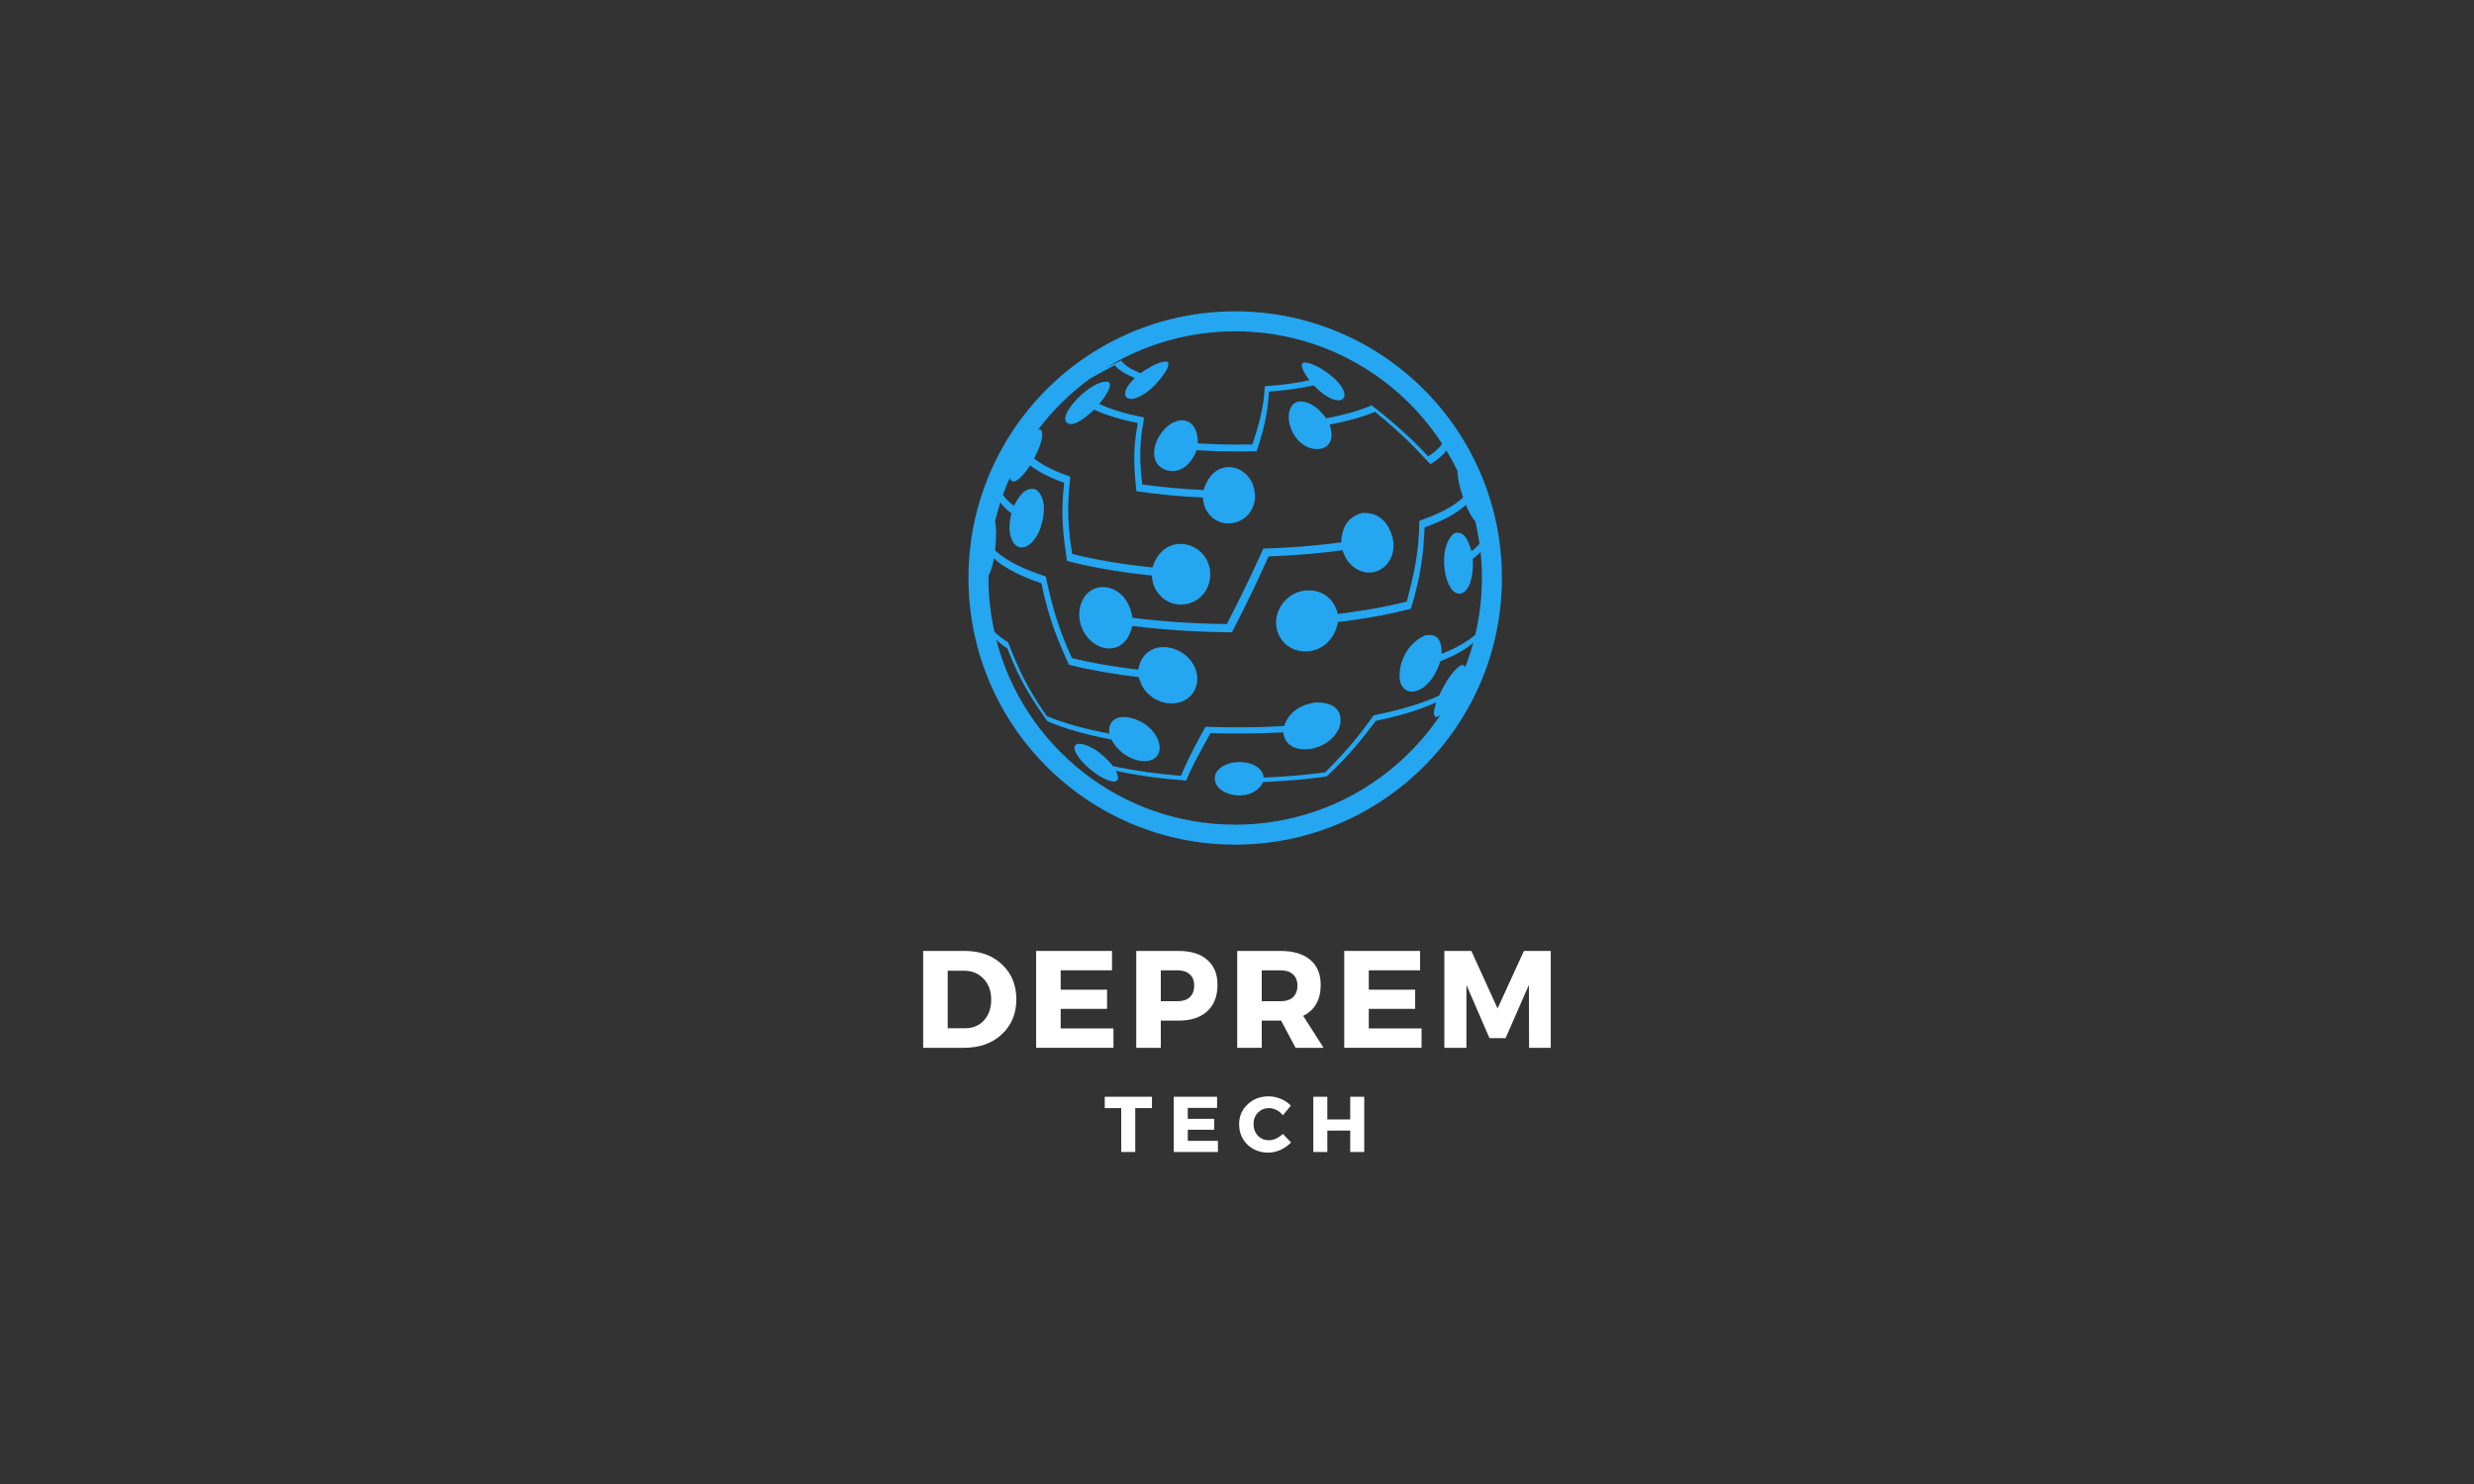 <svg xmlns="http://www.w3.org/2000/svg" xmlns:xlink="http://www.w3.org/1999/xlink" width="250" zoomAndPan="magnify" viewBox="0 0 187.5 112.5" height="150" preserveAspectRatio="xMidYMid meet" version="1.0"><rect x="0" y="0" width="187.5" height="112.5" fill="#333333" stroke="none"/><defs><g/><clipPath id="477c18bfd2"><path d="M 73.398 23.602 L 113.828 23.602 L 113.828 64.031 L 73.398 64.031 Z M 73.398 23.602 " clip-rule="nonzero"/></clipPath></defs><path fill="#24a6f1" d="M 95.098 37.91 C 95.152 37.531 95.078 37.016 94.922 36.652 C 94.227 35.066 91.938 34.766 91.215 37.148 C 89.598 37.074 88.027 36.93 86.566 36.723 C 86.27 34.246 86.473 33.043 86.707 31.648 C 85.363 31.383 84.199 31.039 83.312 30.625 C 84.219 29.484 84.195 29.152 84.035 28.961 C 83.016 28.652 80.695 30.836 80.73 31.777 C 80.738 32.043 81.156 32.742 82.918 31.055 C 83.793 31.465 84.926 31.805 86.234 32.074 C 85.824 34.156 85.961 35.586 86.121 37.238 C 87.699 37.473 89.402 37.637 91.16 37.715 C 91.195 38.012 91.246 38.414 91.492 38.793 C 92.504 40.336 94.828 39.766 95.098 37.91 " fill-opacity="1" fill-rule="nonzero"/><path fill="#24a6f1" d="M 90.688 34.129 C 92.168 34.223 93.707 34.25 95.242 34.207 C 95.957 32.051 96.062 31.082 96.18 29.688 C 96.75 29.645 97.312 29.586 97.863 29.512 C 98.48 29.43 99.047 29.328 99.566 29.219 C 100.469 30.141 101.066 30.34 101.41 30.348 C 102.039 30.355 102.121 29.723 101.297 28.855 C 100.719 28.25 99.488 27.434 98.793 27.484 C 98.602 27.594 98.523 27.832 99.238 28.828 C 98.75 28.934 98.215 29.027 97.633 29.105 C 97.055 29.184 96.461 29.242 95.859 29.281 C 95.781 30.984 95.383 32.238 94.922 33.691 C 93.523 33.723 92.129 33.695 90.781 33.609 C 90.785 32.406 90.27 32.039 89.961 31.93 C 88.641 31.449 86.973 33.629 87.613 35 C 88.031 35.895 89.898 36.262 90.688 34.129 " fill-opacity="1" fill-rule="nonzero"/><path fill="#24a6f1" d="M 96.141 42.184 C 98.023 42.113 99.902 41.961 101.703 41.719 C 101.715 41.719 101.727 41.719 101.742 41.715 C 101.852 42.012 102 42.418 102.344 42.766 C 103.703 44.141 105.719 43.16 105.613 41.172 C 105.613 41.145 105.387 38.746 103.215 38.891 C 102.191 39.191 101.707 39.879 101.648 41.117 C 101.637 41.117 101.625 41.121 101.613 41.121 C 99.715 41.375 97.73 41.531 95.742 41.59 C 94.824 43.672 93.93 45.441 92.98 47.312 C 90.504 47.281 88.078 47.117 85.832 46.836 C 85.512 44.938 84.27 44.59 83.895 44.531 C 82.082 44.238 81.109 46.543 82.34 48.215 C 83.285 49.5 85.305 49.68 85.816 47.453 C 88.184 47.75 90.758 47.914 93.371 47.934 C 94.941 44.844 95.316 44.008 96.141 42.184 " fill-opacity="1" fill-rule="nonzero"/><path fill="#24a6f1" d="M 99.699 53.246 C 98.426 53.461 97.688 54.016 97.309 55.043 C 95.324 55.152 93.312 55.168 91.359 55.094 C 90.184 57.227 89.941 57.789 89.504 58.812 C 87.645 58.66 85.891 58.414 84.348 58.078 C 83.152 56.582 81.957 56.316 81.68 56.391 C 80.781 56.641 82.488 58.535 83.891 59.117 C 84.18 59.238 85.09 59.543 84.578 58.438 C 86.16 58.781 87.973 59.035 89.895 59.176 C 90.379 58.023 90.98 56.945 91.742 55.578 C 93.562 55.637 95.422 55.617 97.258 55.516 C 97.277 55.605 97.285 55.73 97.312 55.816 C 97.789 57.402 100.66 57 101.465 55.238 C 101.703 54.715 101.891 53.223 99.699 53.246 " fill-opacity="1" fill-rule="nonzero"/><g clip-path="url(#477c18bfd2)"><path fill="#24a6f1" d="M 111.809 48.121 C 111.23 48.633 110.375 49.121 109.262 49.566 C 109.266 48.438 108.879 48.008 108.004 48.168 C 106.285 48.918 105.805 51.027 106.195 51.887 C 106.684 52.965 108.402 52.48 109.164 50.129 C 110.246 49.699 111.082 49.227 111.656 48.727 C 111.48 49.371 111.273 50 111.031 50.613 C 111.008 50.445 110.902 50.359 110.645 50.473 C 110.086 50.898 109.598 51.598 109.059 52.738 C 107.82 53.312 106.156 53.82 104.109 54.227 C 102.625 56.324 101.562 57.402 100.438 58.547 C 100.398 58.551 100.359 58.559 100.324 58.562 C 98.852 58.762 97.32 58.887 95.781 58.945 C 95.746 58.742 95.66 58.273 94.977 57.973 C 93.625 57.379 91.645 58.145 92.145 59.383 C 92.574 60.438 94.973 60.812 95.73 59.285 C 97.23 59.227 98.723 59.105 100.156 58.914 C 100.289 58.895 100.422 58.875 100.555 58.855 C 102.34 57.18 103.234 56.008 104.273 54.648 C 106.156 54.258 107.699 53.777 108.855 53.238 C 108.594 54.07 108.648 54.152 108.789 54.367 C 108.906 54.363 109.039 54.297 109.172 54.191 C 105.816 59.207 100.102 62.516 93.613 62.516 C 84.906 62.516 77.586 56.559 75.508 48.5 C 75.73 48.719 76.004 48.938 76.34 49.152 C 77.328 51.738 78.32 53.16 79.371 54.668 C 80.656 55.234 82.32 55.703 84.227 56.059 C 84.332 56.242 84.484 56.488 84.625 56.648 C 85.852 58.039 87.863 58.062 87.891 56.688 C 87.898 56.266 87.633 55.609 87.031 55.09 C 85.984 54.191 83.91 53.863 84.07 55.613 C 82.23 55.266 80.613 54.82 79.336 54.285 C 77.684 51.934 77.09 50.43 76.398 48.684 C 75.973 48.426 75.633 48.16 75.367 47.895 C 75.074 46.582 74.914 45.219 74.914 43.816 C 74.914 43.75 74.922 43.68 74.922 43.613 C 75.062 43.422 75.191 43.012 75.332 42.328 C 75.633 42.617 76.027 42.902 76.52 43.18 C 77.188 43.559 78 43.91 78.926 44.223 C 79.52 47.066 80.211 48.609 81.008 50.395 C 82.59 50.789 84.383 51.105 86.305 51.332 C 86.371 51.559 86.473 51.867 86.598 52.07 C 87.688 53.855 90.336 53.703 90.703 51.832 C 90.812 51.277 90.676 50.691 90.32 50.18 C 89.285 48.691 86.68 48.477 86.266 50.766 C 84.453 50.551 82.754 50.258 81.242 49.898 C 80.113 47.414 79.723 45.832 79.254 43.699 C 78.227 43.367 77.328 42.992 76.602 42.578 C 76.113 42.301 75.723 42.016 75.418 41.73 C 75.52 40.723 75.52 40.008 75.418 39.516 C 75.531 39.031 75.664 38.551 75.816 38.082 C 76.008 38.359 76.281 38.641 76.652 38.914 C 76.555 39.352 76.391 40.09 76.633 40.777 C 77.043 41.953 78.168 41.656 78.785 40.211 C 78.793 40.188 79.68 38.004 78.52 37.113 C 77.891 36.906 77.375 37.285 76.848 38.348 C 76.477 38.07 76.199 37.789 76.008 37.508 C 76.168 37.07 76.344 36.641 76.531 36.219 C 76.535 36.234 76.535 36.254 76.539 36.27 C 76.543 36.277 76.777 37.203 78.074 35.281 C 78.293 35.453 78.547 35.625 78.844 35.793 C 79.355 36.082 79.965 36.352 80.652 36.602 C 80.363 39.09 80.598 40.68 80.863 42.52 C 82.73 43.012 84.922 43.387 87.285 43.629 C 87.324 43.945 87.379 44.379 87.652 44.801 C 88.738 46.473 91.211 46.027 91.664 44.078 C 91.852 43.266 91.57 42.629 91.383 42.32 C 90.512 40.863 88.09 40.656 87.34 43.02 C 85.113 42.789 83.043 42.441 81.258 41.992 C 80.812 39.234 80.953 37.797 81.113 36.133 C 80.352 35.871 79.684 35.582 79.129 35.266 C 78.84 35.102 78.586 34.934 78.375 34.766 C 79.078 33.355 79.043 32.887 78.934 32.633 C 78.902 32.613 78.867 32.574 78.832 32.562 C 78.785 32.551 78.738 32.551 78.684 32.562 C 79.785 31.102 81.094 29.812 82.566 28.734 C 83.219 28.348 83.844 28.02 84.484 27.684 C 84.641 27.891 84.895 28.094 85.242 28.293 C 85.465 28.418 85.723 28.539 86.004 28.652 C 85.785 28.875 85.27 29.398 85.266 29.836 C 85.258 30.457 86.273 30.43 87.488 29.234 C 87.5 29.219 88.938 27.734 88.457 27.414 C 88.152 27.383 87.555 27.512 86.434 28.293 C 86.168 28.188 85.926 28.074 85.715 27.953 C 85.359 27.75 85.109 27.539 84.965 27.328 C 84.547 27.523 84.168 27.707 83.824 27.887 C 86.672 26.133 90.023 25.117 93.613 25.117 C 100.188 25.117 105.965 28.512 109.297 33.641 C 109.074 33.969 108.719 34.289 108.234 34.594 C 106.594 32.832 105.316 31.809 103.965 30.723 C 103.09 31.105 101.93 31.445 100.512 31.711 C 99.641 30.547 98.926 30.426 98.461 30.434 C 98.391 30.453 98.293 30.469 98.227 30.5 C 97.27 30.938 97.566 33.07 98.969 33.828 C 99.93 34.348 101.383 34 100.77 32.184 C 102.164 31.922 103.32 31.594 104.211 31.219 C 106.332 32.957 107.246 33.941 108.402 35.191 C 108.961 34.859 109.367 34.508 109.617 34.145 C 109.926 34.652 110.211 35.176 110.469 35.711 C 110.449 36.148 110.582 36.785 110.879 37.711 C 110.223 38.352 109.105 38.953 107.574 39.477 C 107.531 42.102 107.105 43.73 106.613 45.609 C 105.305 45.938 103.809 46.223 102.141 46.445 C 101.895 46.48 101.645 46.512 101.395 46.539 C 101.008 45.125 100.004 44.82 99.441 44.766 C 97.379 44.559 95.957 46.867 97.137 48.504 C 98.164 49.934 100.891 49.711 101.41 47.156 C 101.66 47.125 101.91 47.094 102.16 47.062 C 103.957 46.82 105.555 46.512 106.934 46.148 C 107.781 43.312 107.871 41.766 107.973 39.977 C 109.406 39.465 110.457 38.887 111.09 38.27 C 111.219 38.559 111.523 39.246 111.809 39.508 C 111.938 40.066 112.047 40.641 112.129 41.219 C 111.965 41.41 111.766 41.598 111.523 41.781 C 111.203 40.645 110.797 40.23 110.203 40.434 C 109.027 41.359 109.359 44.23 110.223 44.875 C 110.848 45.348 111.727 44.59 111.621 42.379 C 111.852 42.199 112.043 42.02 112.207 41.836 C 112.277 42.488 112.312 43.148 112.312 43.816 C 112.312 45.297 112.133 46.738 111.809 48.121 Z M 93.613 23.602 C 82.449 23.602 73.398 32.652 73.398 43.816 C 73.398 54.98 82.449 64.031 93.613 64.031 C 104.777 64.031 113.828 54.98 113.828 43.816 C 113.828 32.652 104.777 23.602 93.613 23.602 " fill-opacity="1" fill-rule="nonzero"/></g><g fill="#ffffff" fill-opacity="1"><g transform="translate(69.231, 79.433)"><g><path d="M 0.734 -7.344 L 3.891 -7.344 C 5.047 -7.344 5.984 -7.004 6.703 -6.328 C 7.43 -5.648 7.797 -4.766 7.797 -3.672 C 7.797 -2.586 7.426 -1.703 6.688 -1.016 C 5.957 -0.336 5 0 3.812 0 L 0.734 0 Z M 2.594 -5.844 L 2.594 -1.484 L 3.938 -1.484 C 4.508 -1.484 4.977 -1.68 5.344 -2.078 C 5.707 -2.484 5.891 -3.008 5.891 -3.656 C 5.891 -4.301 5.695 -4.828 5.312 -5.234 C 4.926 -5.641 4.438 -5.844 3.844 -5.844 Z M 2.594 -5.844 "/></g></g></g><g fill="#ffffff" fill-opacity="1"><g transform="translate(77.793, 79.433)"><g><path d="M 6.484 -5.875 L 2.594 -5.875 L 2.594 -4.406 L 6.109 -4.406 L 6.109 -2.953 L 2.594 -2.953 L 2.594 -1.469 L 6.594 -1.469 L 6.594 0 L 0.734 0 L 0.734 -7.344 L 6.484 -7.344 Z M 6.484 -5.875 "/></g></g></g><g fill="#ffffff" fill-opacity="1"><g transform="translate(85.381, 79.433)"><g><path d="M 0.734 -7.344 L 3.938 -7.344 C 4.875 -7.344 5.598 -7.117 6.109 -6.672 C 6.629 -6.223 6.891 -5.594 6.891 -4.781 C 6.891 -3.914 6.629 -3.242 6.109 -2.766 C 5.598 -2.297 4.875 -2.062 3.938 -2.062 L 2.594 -2.062 L 2.594 0 L 0.734 0 Z M 2.594 -5.875 L 2.594 -3.531 L 3.844 -3.531 C 4.25 -3.531 4.562 -3.629 4.781 -3.828 C 5.008 -4.035 5.125 -4.332 5.125 -4.719 C 5.125 -5.094 5.008 -5.379 4.781 -5.578 C 4.562 -5.773 4.25 -5.875 3.844 -5.875 Z M 2.594 -5.875 "/></g></g></g><g fill="#ffffff" fill-opacity="1"><g transform="translate(93.032, 79.433)"><g><path d="M 5.156 0 L 4.062 -2.062 L 2.594 -2.062 L 2.594 0 L 0.734 0 L 0.734 -7.344 L 4.016 -7.344 C 4.984 -7.344 5.734 -7.117 6.266 -6.672 C 6.797 -6.223 7.062 -5.594 7.062 -4.781 C 7.062 -3.645 6.617 -2.859 5.734 -2.422 L 7.281 0 Z M 2.594 -3.531 L 4.016 -3.531 C 4.422 -3.531 4.734 -3.629 4.953 -3.828 C 5.18 -4.035 5.297 -4.332 5.297 -4.719 C 5.297 -5.094 5.18 -5.379 4.953 -5.578 C 4.734 -5.773 4.422 -5.875 4.016 -5.875 L 2.594 -5.875 Z M 2.594 -3.531 "/></g></g></g><g fill="#ffffff" fill-opacity="1"><g transform="translate(101.143, 79.433)"><g><path d="M 6.484 -5.875 L 2.594 -5.875 L 2.594 -4.406 L 6.109 -4.406 L 6.109 -2.953 L 2.594 -2.953 L 2.594 -1.469 L 6.594 -1.469 L 6.594 0 L 0.734 0 L 0.734 -7.344 L 6.484 -7.344 Z M 6.484 -5.875 "/></g></g></g><g fill="#ffffff" fill-opacity="1"><g transform="translate(108.731, 79.433)"><g><path d="M 8.797 0 L 7.156 0 L 7.141 -4.766 L 5.375 -0.734 L 4.156 -0.734 L 2.406 -4.766 L 2.406 0 L 0.734 0 L 0.734 -7.344 L 2.781 -7.344 L 4.766 -2.984 L 6.766 -7.344 L 8.797 -7.344 Z M 8.797 0 "/></g></g></g><g fill="#ffffff" fill-opacity="1"><g transform="translate(83.68, 87.332)"><g><path d="M 3.625 -3.328 L 2.359 -3.328 L 2.359 0 L 1.297 0 L 1.297 -3.328 L 0.047 -3.328 L 0.047 -4.188 L 3.625 -4.188 Z M 3.625 -3.328 "/></g></g></g><g fill="#ffffff" fill-opacity="1"><g transform="translate(88.537, 87.332)"><g><path d="M 3.703 -3.344 L 1.484 -3.344 L 1.484 -2.516 L 3.484 -2.516 L 3.484 -1.688 L 1.484 -1.688 L 1.484 -0.844 L 3.766 -0.844 L 3.766 0 L 0.422 0 L 0.422 -4.188 L 3.703 -4.188 Z M 3.703 -3.344 "/></g></g></g><g fill="#ffffff" fill-opacity="1"><g transform="translate(93.771, 87.332)"><g><path d="M 2.375 -4.219 C 2.688 -4.219 2.992 -4.156 3.297 -4.031 C 3.598 -3.906 3.852 -3.734 4.062 -3.516 L 3.453 -2.781 C 3.316 -2.957 3.156 -3.094 2.969 -3.188 C 2.781 -3.281 2.594 -3.328 2.406 -3.328 C 2.07 -3.328 1.789 -3.211 1.562 -2.984 C 1.344 -2.754 1.234 -2.469 1.234 -2.125 C 1.234 -1.77 1.344 -1.473 1.562 -1.234 C 1.789 -1.004 2.07 -0.891 2.406 -0.891 C 2.57 -0.891 2.75 -0.93 2.938 -1.016 C 3.133 -1.109 3.305 -1.227 3.453 -1.375 L 4.078 -0.719 C 3.848 -0.488 3.578 -0.301 3.266 -0.156 C 2.961 -0.02 2.656 0.047 2.344 0.047 C 1.719 0.047 1.191 -0.156 0.766 -0.562 C 0.348 -0.977 0.141 -1.492 0.141 -2.109 C 0.141 -2.711 0.352 -3.211 0.781 -3.609 C 1.207 -4.016 1.738 -4.219 2.375 -4.219 Z M 2.375 -4.219 "/></g></g></g><g fill="#ffffff" fill-opacity="1"><g transform="translate(99.112, 87.332)"><g><path d="M 4.281 0 L 3.219 0 L 3.219 -1.625 L 1.484 -1.625 L 1.484 0 L 0.422 0 L 0.422 -4.188 L 1.484 -4.188 L 1.484 -2.469 L 3.219 -2.469 L 3.219 -4.188 L 4.281 -4.188 Z M 4.281 0 "/></g></g></g></svg>